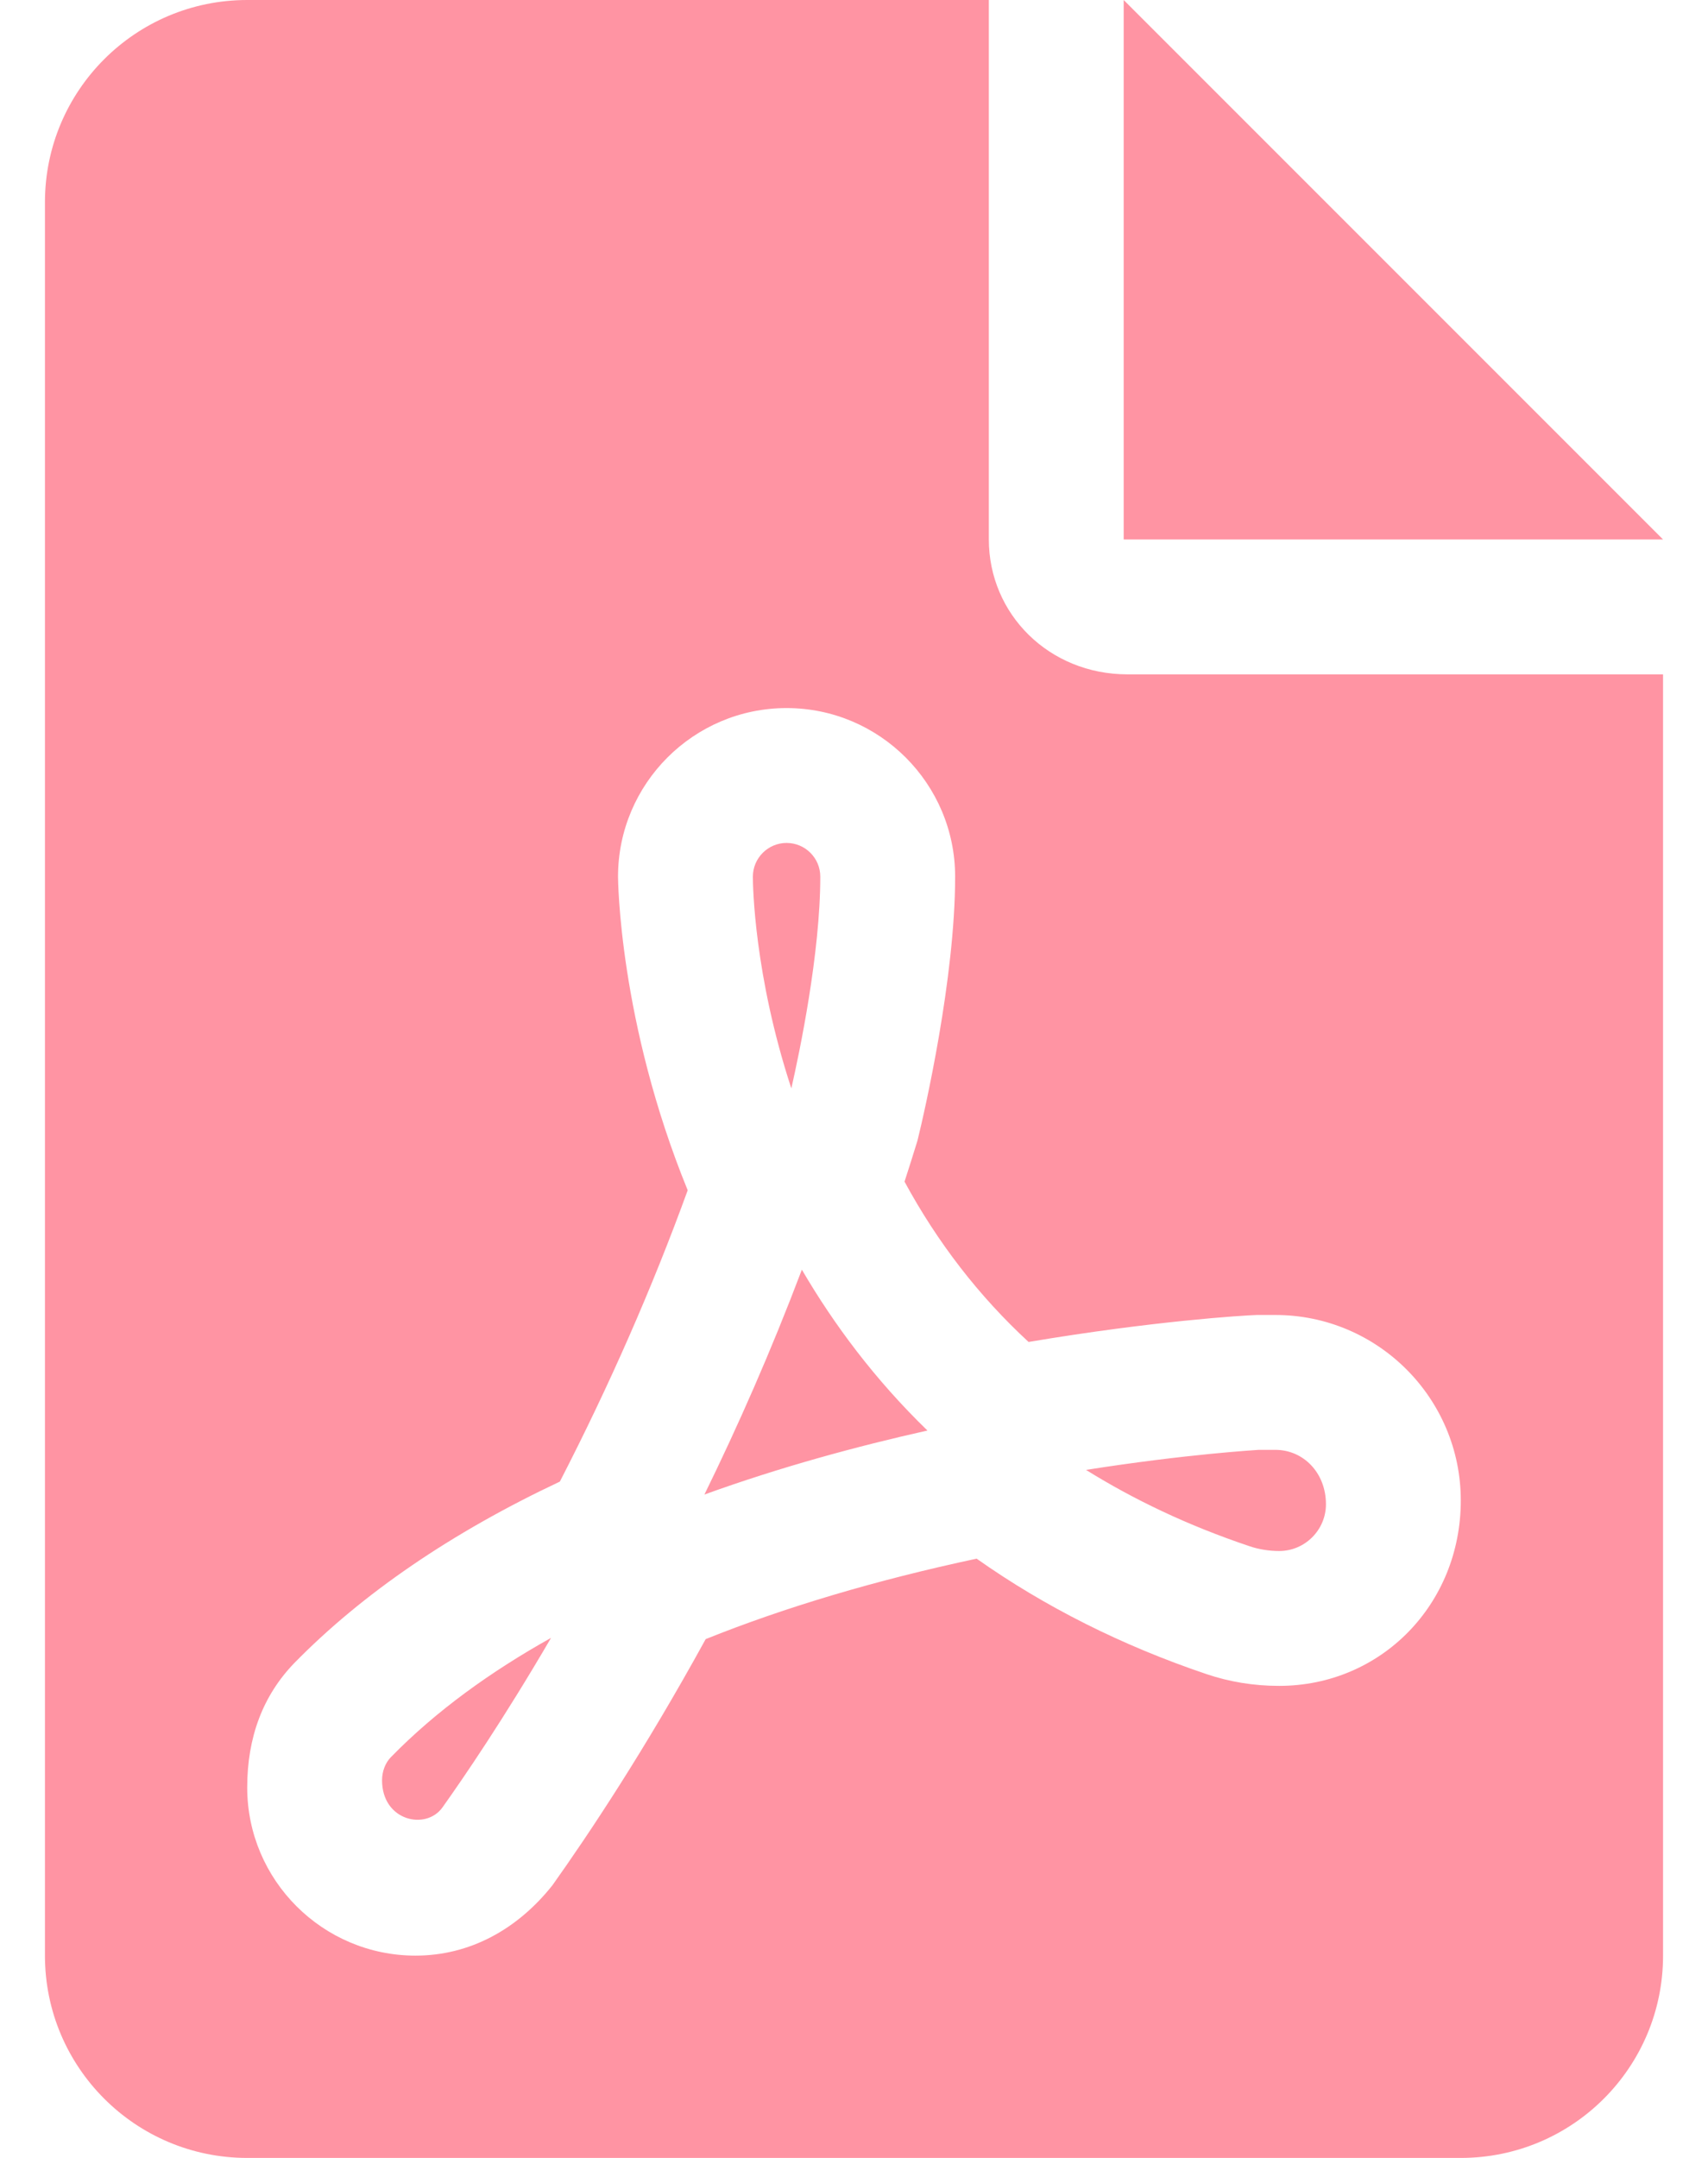 <svg width="19" height="24" viewBox="0 0 19 24" fill="none" xmlns="http://www.w3.org/2000/svg">
<g clip-path="url(#clip0_2_183750)">
<path d="M9.125 9.75C9.125 9.543 8.957 9.375 8.75 9.375C8.543 9.375 8.375 9.544 8.375 9.75C8.375 9.847 8.389 10.843 8.803 12.105C8.895 11.7 9.125 10.603 9.125 9.75ZM12.5 0V6H18.5L12.5 0ZM4.25 19.8C4.25 20.253 4.741 20.361 4.924 20.099C5.153 19.777 5.6 19.125 6.13 18.216C5.463 18.589 4.852 19.027 4.348 19.543C4.285 19.608 4.25 19.702 4.25 19.8ZM11 6V0H2.75C1.507 0 0.5 1.007 0.5 2.25V21.75C0.5 22.992 1.507 24 2.75 24H16.25C17.493 24 18.5 22.993 18.5 21.75V7.5H12.542C11.67 7.5 11 6.83 11 6ZM14.188 14.625C15.325 14.625 16.25 15.55 16.25 16.688C16.25 17.844 15.362 18.75 14.228 18.75C13.947 18.75 13.675 18.705 13.421 18.619C12.481 18.302 11.622 17.87 10.864 17.335C9.745 17.574 8.733 17.875 7.85 18.23C7.173 19.463 6.554 20.393 6.145 20.968C5.755 21.459 5.225 21.75 4.622 21.75C3.59 21.75 2.75 20.911 2.75 19.88C2.75 19.321 2.925 18.857 3.274 18.496C4.032 17.722 5.026 17.044 6.228 16.478C6.779 15.408 7.257 14.32 7.65 13.238C6.884 11.363 6.875 9.769 6.875 9.75C6.875 8.716 7.716 7.875 8.75 7.875C9.784 7.875 10.625 8.716 10.625 9.75C10.625 10.88 10.286 12.363 10.206 12.686C10.159 12.839 10.111 12.991 10.062 13.142C10.429 13.819 10.891 14.417 11.442 14.925C12.833 14.691 13.827 14.63 13.981 14.625H14.188ZM7.836 16.622C8.679 16.317 9.53 16.086 10.317 15.91C9.734 15.345 9.277 14.732 8.92 14.121C8.577 15.028 8.206 15.867 7.836 16.622ZM14.23 17.25C14.516 17.25 14.75 17.016 14.75 16.73C14.75 16.378 14.497 16.125 14.188 16.125H14C13.984 16.127 13.211 16.17 12.081 16.348C12.609 16.676 13.211 16.966 13.901 17.197C14 17.231 14.117 17.25 14.23 17.25Z" fill="#FF94A3"/>
</g>
<defs>
<clipPath id="clip0_2_183750">
<rect width="18" height="24" fill="white" transform="translate(0.5)"/>
</clipPath>
</defs>
</svg>
